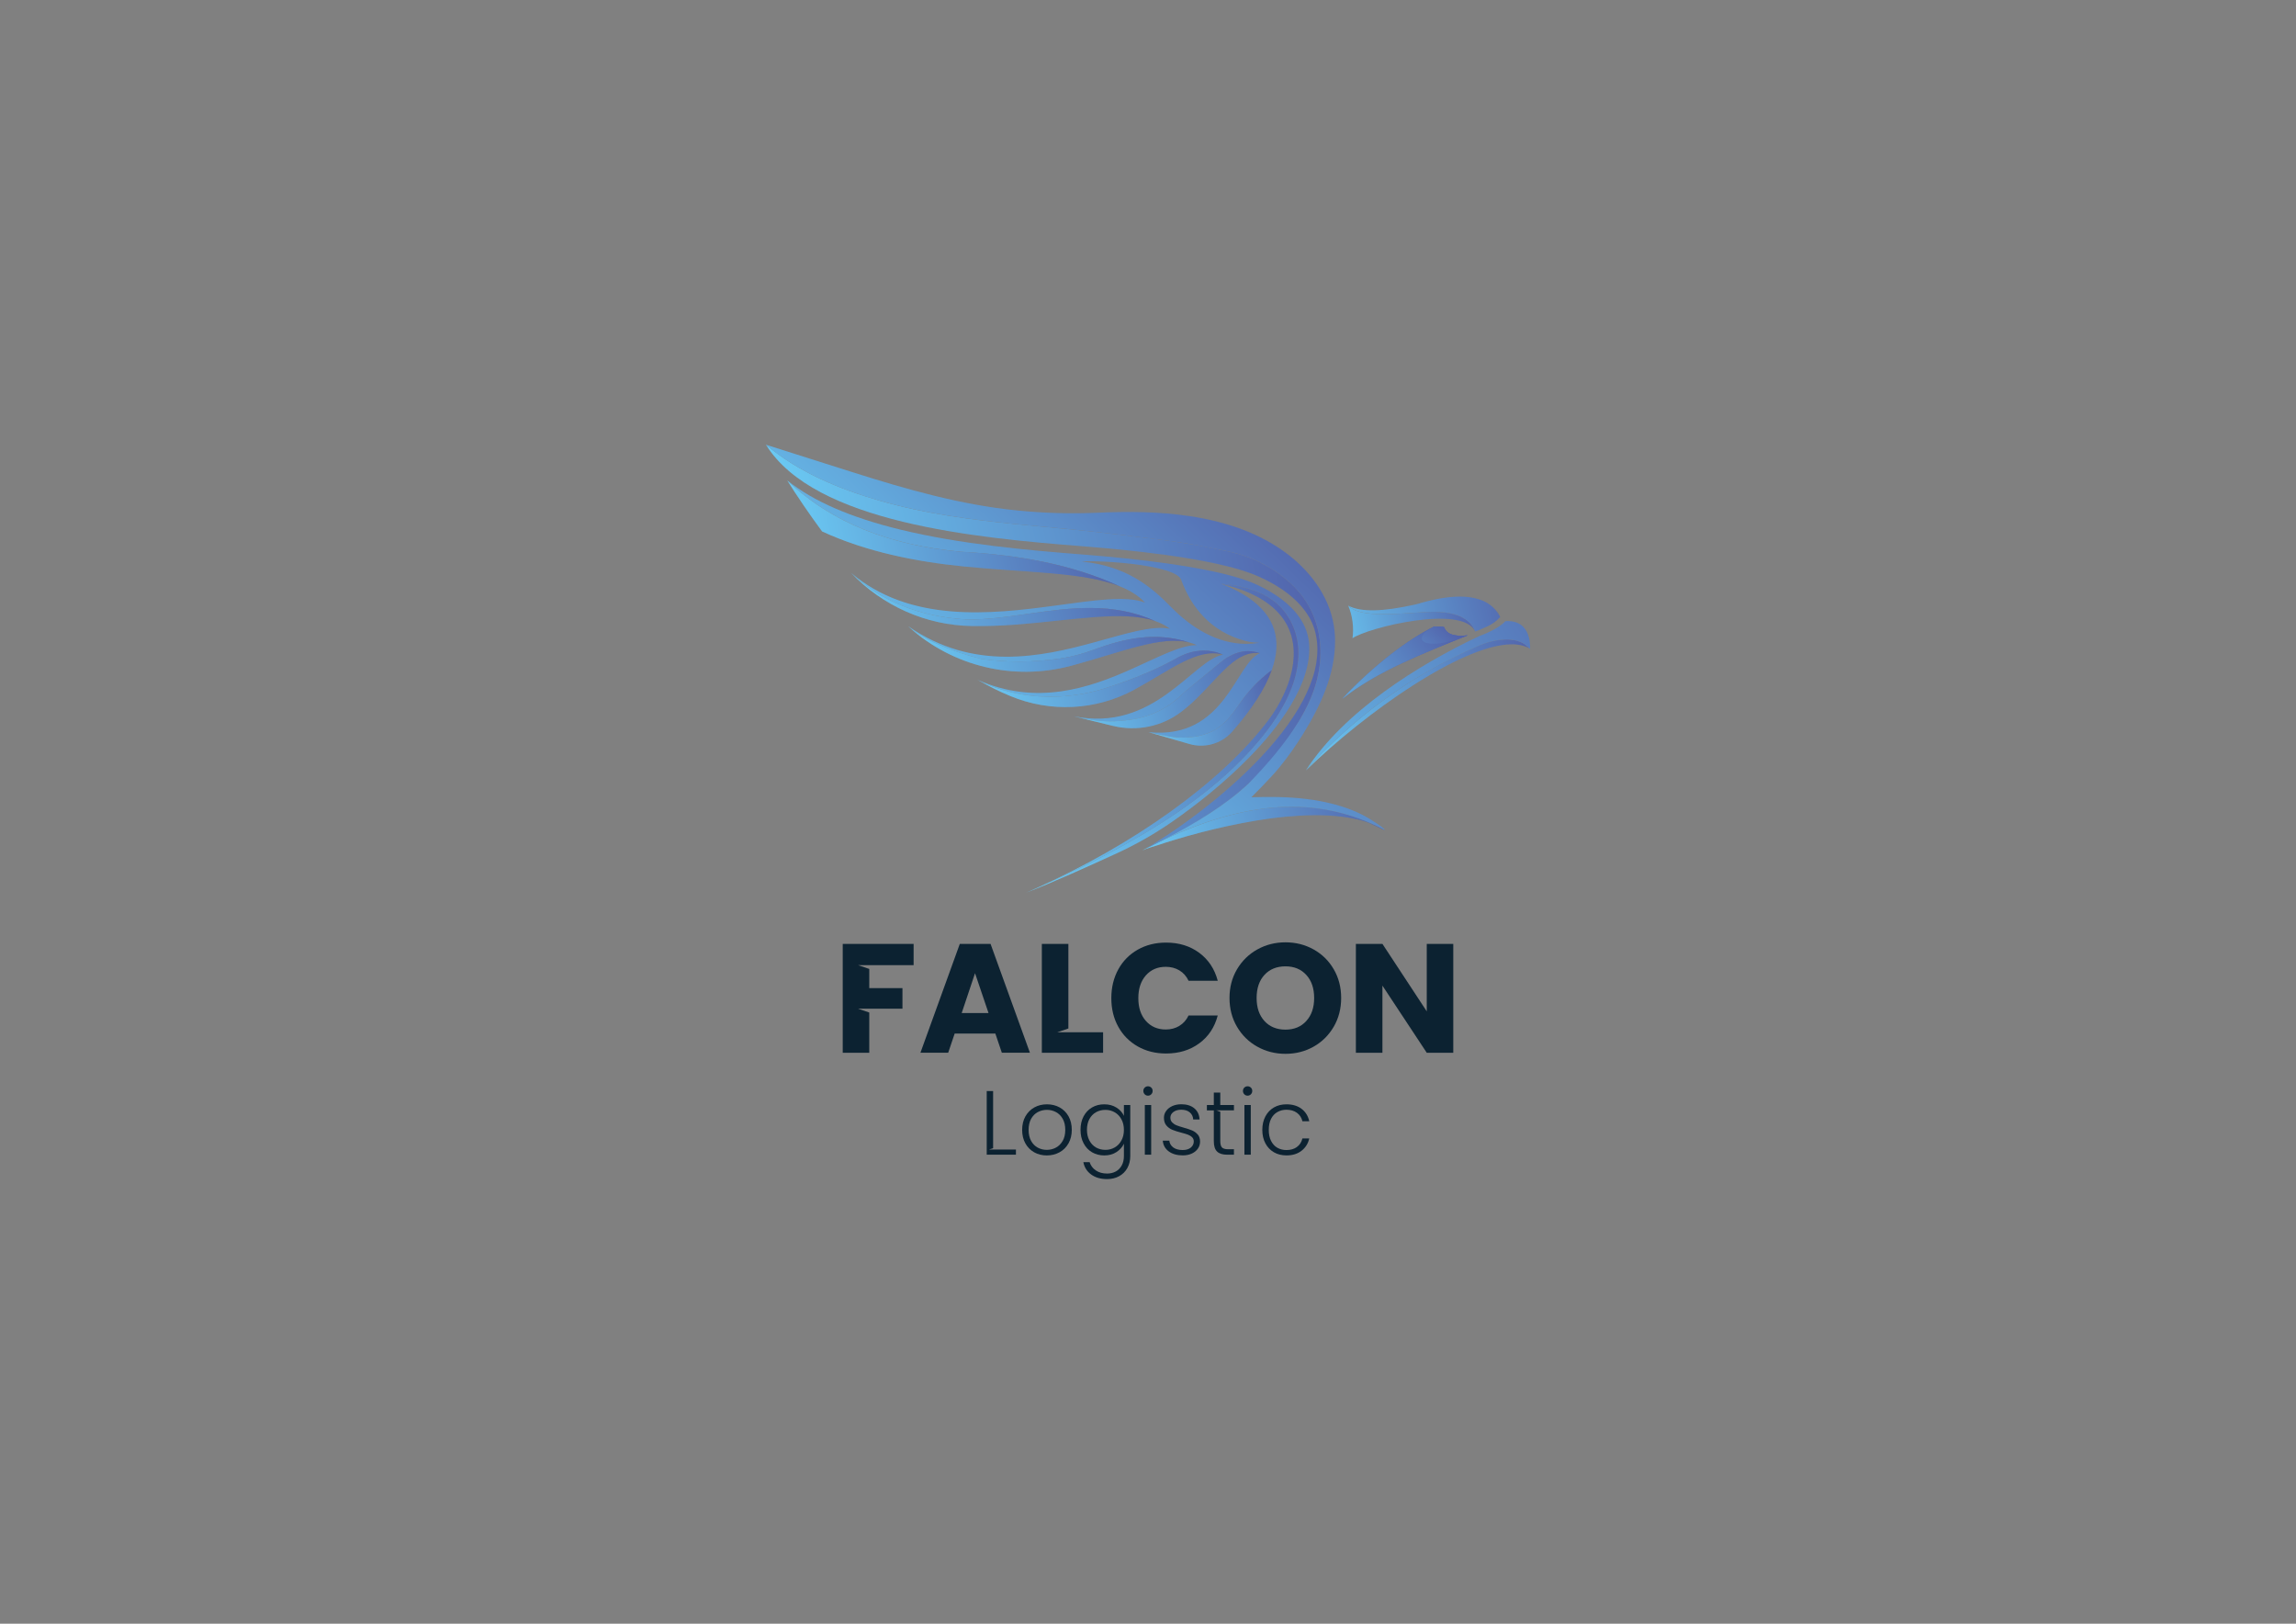 <?xml version="1.0" encoding="UTF-8"?>
<svg xmlns="http://www.w3.org/2000/svg" xmlns:xlink="http://www.w3.org/1999/xlink" viewBox="0 0 841.89 595.28">
  <rect x="0" y="0" width="841.89" height="595.28" fill="#808080" stroke="none"/>
  <defs>
    <style>
      .cls-1 {
        clip-path: url(#clippath-4);
      }

      .cls-1, .cls-2, .cls-3, .cls-4, .cls-5, .cls-6, .cls-7, .cls-8, .cls-9, .cls-10, .cls-11, .cls-12, .cls-13, .cls-14, .cls-15, .cls-16, .cls-17, .cls-18, .cls-19, .cls-20, .cls-21, .cls-22, .cls-23, .cls-24, .cls-25, .cls-26, .cls-27, .cls-28, .cls-29, .cls-30, .cls-31, .cls-32, .cls-33, .cls-34, .cls-35, .cls-36, .cls-37, .cls-38, .cls-39, .cls-40, .cls-41, .cls-42, .cls-43, .cls-44, .cls-45, .cls-46, .cls-47, .cls-48, .cls-49, .cls-50, .cls-51, .cls-52 {
        fill: none;
      }

      .cls-2 {
        opacity: .24;
      }

      .cls-2, .cls-50 {
        mix-blend-mode: multiply;
      }

      .cls-53 {
        fill: url(#linear-gradient-2);
      }

      .cls-3 {
        clip-path: url(#clippath-2);
      }

      .cls-4 {
        clip-path: url(#clippath-6);
      }

      .cls-54 {
        fill: url(#linear-gradient-17);
      }

      .cls-5 {
        clip-path: url(#clippath-9);
      }

      .cls-6 {
        clip-path: url(#clippath-45);
      }

      .cls-7 {
        clip-path: url(#clippath-12);
      }

      .cls-55 {
        fill: url(#linear-gradient-15);
      }

      .cls-56 {
        fill: #fff;
        fill-rule: evenodd;
      }

      .cls-8 {
        clip-path: url(#clippath-32);
      }

      .cls-9 {
        clip-path: url(#clippath-13);
      }

      .cls-57 {
        fill: url(#linear-gradient-18);
      }

      .cls-58 {
        fill: url(#linear-gradient-28);
      }

      .cls-59 {
        fill: url(#linear-gradient-14);
      }

      .cls-60 {
        fill: url(#linear-gradient-20);
      }

      .cls-61 {
        fill: url(#linear-gradient-6);
      }

      .cls-10 {
        clip-path: url(#clippath-36);
      }

      .cls-11 {
        clip-path: url(#clippath-21);
      }

      .cls-12 {
        clip-path: url(#clippath-28);
      }

      .cls-62 {
        fill: url(#linear-gradient-11);
      }

      .cls-13 {
        clip-path: url(#clippath-7);
      }

      .cls-14 {
        clip-path: url(#clippath-43);
      }

      .cls-15 {
        clip-path: url(#clippath-18);
      }

      .cls-16 {
        clip-path: url(#clippath-40);
      }

      .cls-17 {
        clip-path: url(#clippath-27);
      }

      .cls-18 {
        clip-path: url(#clippath-37);
      }

      .cls-19 {
        clip-path: url(#clippath-10);
      }

      .cls-20 {
        clip-path: url(#clippath-34);
      }

      .cls-63 {
        fill: url(#linear-gradient-10);
      }

      .cls-21 {
        clip-path: url(#clippath-35);
      }

      .cls-22 {
        clip-path: url(#clippath-22);
      }

      .cls-23 {
        clip-path: url(#clippath-5);
      }

      .cls-24 {
        clip-path: url(#clippath-24);
      }

      .cls-25 {
        clip-path: url(#clippath-26);
      }

      .cls-64 {
        fill: url(#linear-gradient-16);
      }

      .cls-26 {
        isolation: isolate;
      }

      .cls-27 {
        opacity: .3;
      }

      .cls-28 {
        clip-path: url(#clippath-31);
      }

      .cls-65 {
        fill: url(#linear-gradient-21);
      }

      .cls-29 {
        clip-path: url(#clippath-42);
      }

      .cls-30 {
        clip-path: url(#clippath-16);
      }

      .cls-66 {
        fill: url(#linear-gradient-25);
      }

      .cls-31 {
        clip-path: url(#clippath-15);
      }

      .cls-67 {
        fill: url(#linear-gradient-5);
      }

      .cls-32 {
        clip-path: url(#clippath-44);
      }

      .cls-33 {
        clip-path: url(#clippath-3);
      }

      .cls-34 {
        clip-path: url(#clippath-11);
      }

      .cls-35 {
        clip-path: url(#clippath-29);
      }

      .cls-36 {
        clip-rule: evenodd;
      }

      .cls-37 {
        clip-path: url(#clippath-33);
      }

      .cls-38 {
        clip-path: url(#clippath-19);
      }

      .cls-68 {
        fill: #0c2231;
      }

      .cls-40 {
        clip-path: url(#clippath-20);
      }

      .cls-41 {
        clip-path: url(#clippath-23);
      }

      .cls-42 {
        clip-path: url(#clippath-17);
      }

      .cls-69 {
        fill: url(#linear-gradient-7);
      }

      .cls-43 {
        clip-path: url(#clippath-38);
      }

      .cls-44 {
        clip-path: url(#clippath);
      }

      .cls-70 {
        fill: url(#linear-gradient-24);
      }

      .cls-71 {
        fill: url(#linear-gradient-9);
      }

      .cls-72 {
        fill: url(#linear-gradient-22);
      }

      .cls-73 {
        fill: url(#linear-gradient-3);
      }

      .cls-45 {
        clip-path: url(#clippath-1);
      }

      .cls-46 {
        clip-path: url(#clippath-8);
      }

      .cls-74 {
        fill: url(#linear-gradient);
      }

      .cls-47 {
        clip-path: url(#clippath-25);
      }

      .cls-48 {
        clip-path: url(#clippath-14);
      }

      .cls-75 {
        fill: url(#linear-gradient-27);
      }

      .cls-49 {
        clip-path: url(#clippath-39);
      }

      .cls-50 {
        opacity: .38;
      }

      .cls-76 {
        fill: url(#linear-gradient-23);
      }

      .cls-77 {
        fill: url(#linear-gradient-19);
      }

      .cls-78 {
        fill: url(#linear-gradient-4);
      }

      .cls-51 {
        clip-path: url(#clippath-30);
      }

      .cls-79 {
        fill: url(#linear-gradient-8);
      }

      .cls-52 {
        clip-path: url(#clippath-41);
      }

      .cls-80 {
        fill: url(#linear-gradient-12);
      }

      .cls-81 {
        fill: url(#linear-gradient-13);
      }

      .cls-82 {
        fill: url(#linear-gradient-26);
      }
    </style>
    <clipPath id="clippath">
      <path class="cls-39" d="m549.21,234.68c-2.51.37-4.93,1.13-7.25,2.15-26.29,11.57-46.58,27.25-63.13,45.61,11.37-10.98,25.48-22.29,39-30.99,4.35-2.79,8.62-5.31,12.74-7.46h0c12.11-6.33,22.71-9.46,29.06-6.85.01,0,.04.01.06.02.1.04.2.08.3.15.12.05.24.1.36.16.11.06.23.12.34.18-1.91-2.14-4.66-3.22-8.25-3.22-1.02,0-2.1.09-3.25.26"/>
    </clipPath>
    <linearGradient id="linear-gradient" x1="-314.5" y1="1271.39" x2="-313.5" y2="1271.39" gradientTransform="translate(28723.82 114459.68) scale(89.82 -89.82)" gradientUnits="userSpaceOnUse">
      <stop offset="0" stop-color="#6ac9f3"/>
      <stop offset="1" stop-color="#5264ac"/>
    </linearGradient>
    <clipPath id="clippath-1">
      <path class="cls-39" d="m525.83,229.72c-9.25,4.57-21.73,13.73-33.68,26.51,12.68-10.1,29.84-16.78,46.08-23.32-2.85.32-7.49.57-8.72-2.99-.66-.16-1.62-.25-2.54-.25-.4,0-.79.02-1.14.05"/>
    </clipPath>
    <linearGradient id="linear-gradient-2" x1="-315.33" y1="1266.39" x2="-314.33" y2="1266.39" gradientTransform="translate(51850.36 207017.42) scale(163.28 -163.28)" xlink:href="#linear-gradient"/>
    <clipPath id="clippath-2">
      <path class="cls-39" d="m525.83,229.72c-9.25,4.57-21.73,13.73-33.68,26.51,12.68-10.1,29.84-16.78,46.08-23.32-2.85.32-7.49.57-8.72-2.99-.66-.16-1.62-.25-2.54-.25-.4,0-.79.02-1.14.05"/>
    </clipPath>
    <linearGradient id="linear-gradient-3" x1="-309.47" y1="1270.24" x2="-308.47" y2="1270.24" gradientTransform="translate(20507.87 82484.69) scale(64.75 -64.75)" xlink:href="#linear-gradient"/>
    <clipPath id="clippath-3">
      <path class="cls-39" d="m549.88,225.72c-.58-1.02-1.25-1.92-2.03-2.7.73.77,1.41,1.67,2.03,2.7"/>
    </clipPath>
    <linearGradient id="linear-gradient-4" x1="-315.33" y1="1266.38" x2="-314.33" y2="1266.38" gradientTransform="translate(51847.79 206997.6) scale(163.28 -163.28)" xlink:href="#linear-gradient"/>
    <clipPath id="clippath-4">
      <path class="cls-39" d="m429.51,222.66c-7.56-7.78-16.55-15.16-32.92-16.8,4.7-.34,16.39.23,25.3,1.9,4.07.77,7.56,1.77,9.55,3.03.84.53,1.42,1.11,1.65,1.73,3.79,10.39,11.1,19.14,23.52,22.45,1.7.46,3.44.61,5.16.7-1.6.26-3.18.39-4.73.39-10.76,0-20.28-6.02-27.51-13.39m-77.64-20.42c20.79,1.13,40.68,4.42,58.56,12.65,1.79.7,3.42,1.49,4.91,2.41,1.7,1.03,3.2,2.22,4.47,3.6-6.95-2.67-18.93-.77-33.02,1.13-23.63,3.19-53.18,6.38-74.77-12.04l.14.14c10.68,10.15,24.69,15.94,42.36,16.99,7.34.08,14.88-1.01,22.55-2.11,15.22-2.18,30.94-4.36,46.6,2.72,1.98.68,3.77,1.6,5.35,2.78-6.6-1.33-16.28,1.82-27.8,4.97-19.55,5.35-44.37,10.69-68.22-5.9.25.21.63.53,1.1.92,1.92,1.55,5.44,4.07,13.17,7.1,3.17,1.24,7.37,2.7,12.49,3.96,9.21,1.37,18.81,1.28,28.75-.1,4.25-.59,8.4-1.73,12.41-3.22,11.26-4.18,22.68-6.81,35.44-2.62.86.22,1.68.53,2.47.89-5.91-.05-14.05,4.36-23.93,8.77-15.28,6.82-34.71,13.64-56.49,3.94,3.76,1.99,7.87,3.48,12.28,4.55,11.79,2.83,24.15,1.99,35.66-1.8,9.57-3.14,18.06-6.68,25.14-10.69,3.51-1.99,7.51-3.06,11.53-2.67,1.88.18,3.68.64,5.39,1.41-11.09,1.96-25.13,28.72-54.88,22.52,6.19,1.59,11.99,2.27,17.26,1.73,9.16-.6,16.31-3.79,21.86-9,.74-.7,1.49-1.39,2.27-2.05l12.45-10.26c.94-.77,1.93-1.52,2.99-2.13,3.73-2.13,7.56-2.81,11.57-1.33-8.85,3.45-12.64,31.85-40.81,28.9,0,0,0,.01,0,.01,0,0,0,0,.01,0,0,0,0,0,.01,0,2.7.64,5.33,1.21,7.8,1.61,4.6.73,9.45.49,13.83-1.17,5.24-1.99,8.44-5.96,11.45-10.45,3.28-4.88,7.38-9.19,12.08-12.71,3.95-11.12,1.11-19.91-8.35-26.44-.06-.04-.13-.09-.19-.13-.23-.16-.46-.31-.7-.47-.05-.03-.11-.07-.18-.11l-.62-.4c-.27-.16-.56-.32-.83-.49-.29-.17-.57-.32-.86-.49-.29-.16-.59-.32-.88-.48-.26-.14-.51-.26-.78-.39-.74-.38-1.51-.74-2.3-1.1-.25-.1-.49-.21-.74-.32-.67-.29-1.37-.57-2.08-.85,6.41.56,13.05,2.06,18.44,5.74,5.91,4.06,9.31,10.9,9.75,17.99.97,15.4-10.66,30.5-20.92,40.89-14.14,14.3-31.66,25.27-49.35,34.63-3.16,1.67-6.36,3.29-9.59,4.87-1.07.52-2.15,1.05-3.22,1.56-1.28.61-2.56,1.21-3.84,1.81-.81.37-1.61.75-2.42,1.11-2.26,1.04-4.52,2.05-6.8,3.05-1.18.53-2.36,1.05-3.56,1.56,8.84-3.3,24.12-10.22,33.35-14.47,7.02-3.24,13.74-7.07,20.09-11.46,9.09-6.3,19.4-14.51,28.38-23.69,10.53-10.76,22.88-26.69,21.91-41.4-.29-4.56-2.2-8.39-4.83-11.57-4.32-5.22-10.61-8.66-15.02-10.6-8.58-3.8-25.02-7.02-47.97-9.39-4.74-.49-9.75-.94-15.03-1.36-20.96-1.63-45.12-3.82-66.89-9.1-18.34-4.46-32.11-10.42-41.61-18.08,16.22,15.59,37.69,23.73,63.21,26.1"/>
    </clipPath>
    <linearGradient id="linear-gradient-5" x1="-315.33" y1="1266.23" x2="-314.33" y2="1266.23" gradientTransform="translate(51816.98 206999.43) scale(163.28 -163.28)" xlink:href="#linear-gradient"/>
    <clipPath id="clippath-5">
      <path class="cls-39" d="m465.29,221.53c15.86,12.03,7.79,31.88-.11,42.38-17.36,23.07-50.04,46.02-85.33,61.78,8.77-3.84,17.42-7.93,25.88-12.39,17.69-9.35,35.21-20.33,49.35-34.63,10.26-10.39,21.89-25.49,20.92-40.89-.44-7.08-3.84-13.92-9.76-17.99-5.38-3.69-12.03-5.18-18.44-5.74,7.71,1.77,13.4,4.36,17.49,7.48"/>
    </clipPath>
    <linearGradient id="linear-gradient-6" x1="-315.58" y1="1270.01" x2="-314.58" y2="1270.01" gradientTransform="translate(36257.29 144700.85) scale(113.72 -113.72)" xlink:href="#linear-gradient"/>
    <clipPath id="clippath-6">
      <path class="cls-39" d="m454.22,258.41c-3.01,4.49-6.21,8.46-11.45,10.45-4.38,1.65-9.23,1.9-13.83,1.17-2.47-.4-5.1-.97-7.8-1.61.5.16,8.43,2.45,15.03,4.35,5.54,1.59,11.51-.05,15.42-4.28,0-.02.02-.04.03-.04,7.42-8.45,12.3-16.02,14.68-22.75-4.7,3.52-8.8,7.83-12.08,12.71"/>
    </clipPath>
    <linearGradient id="linear-gradient-7" x1="-310.24" y1="1276.81" x2="-309.24" y2="1276.81" gradientTransform="translate(15652.02 62949.71) scale(49.1 -49.1)" xlink:href="#linear-gradient"/>
    <clipPath id="clippath-7">
      <path class="cls-39" d="m450.38,240.83c-1.07.61-2.05,1.35-2.99,2.13l-12.45,10.26c-.79.65-1.53,1.35-2.27,2.05-5.55,5.21-12.7,8.4-21.86,9-5.27.53-11.07-.15-17.26-1.74,4.33,1.11,9.1,2.27,14.52,3.59.05.01.09.02.14.03,8.6,2.07,17.74.25,24.8-5.09,2.04-1.55,3.93-3.2,5.69-4.92,8.74-8.52,14.75-17.86,23.25-16.64-1.46-.54-2.9-.79-4.31-.79-2.47,0-4.88.77-7.25,2.12"/>
    </clipPath>
    <linearGradient id="linear-gradient-8" x1="-313.21" y1="1273.05" x2="-312.21" y2="1273.05" gradientTransform="translate(22886.78 91682.77) scale(71.82 -71.82)" xlink:href="#linear-gradient"/>
    <clipPath id="clippath-8">
      <path class="cls-39" d="m431.51,241.27c-7.08,4.01-15.57,7.54-25.14,10.69-11.51,3.8-23.87,4.63-35.66,1.8-4.42-1.06-8.52-2.56-12.28-4.54.83.47,5.54,3.07,8.51,4.43,1.18.54,2.35,1.05,3.53,1.53,14.68,6.11,31.39,5.3,45.37-2.28.08-.04.15-.09.23-.13,13-7.06,23.13-15.41,32.36-12.77-1.71-.77-3.51-1.23-5.39-1.41-.55-.05-1.1-.08-1.65-.08-3.45,0-6.85,1.03-9.88,2.75"/>
    </clipPath>
    <linearGradient id="linear-gradient-9" x1="-314.49" y1="1271.4" x2="-313.49" y2="1271.4" gradientTransform="translate(28592.17 114384.42) scale(89.77 -89.77)" xlink:href="#linear-gradient"/>
    <clipPath id="clippath-9">
      <path class="cls-39" d="m333.44,229.97c16,14.39,38.25,19.68,59.06,14.17.24-.07.49-.12.73-.19,17.65-4.74,32.76-11.2,43.14-8.34-12.76-4.19-24.18-1.55-35.44,2.62-4.01,1.49-8.16,2.63-12.41,3.22-9.94,1.38-19.54,1.47-28.75.1-5.12-1.26-9.32-2.72-12.49-3.96-7.73-3.03-11.24-5.56-13.17-7.1-.48-.39-.85-.71-1.1-.92.14.13.27.26.43.39"/>
    </clipPath>
    <linearGradient id="linear-gradient-10" x1="-314.99" y1="1270.71" x2="-313.99" y2="1270.71" gradientTransform="translate(31644.14 126538.22) scale(99.39 -99.39)" xlink:href="#linear-gradient"/>
    <clipPath id="clippath-10">
      <path class="cls-39" d="m356.3,229.51c5.4.08,10.75-.11,15.94-.5,20.9-1.57,39.61-5.4,51.44-1.28-15.66-7.09-31.38-4.9-46.6-2.72-7.67,1.1-15.21,2.2-22.55,2.11-17.66-1.05-31.68-6.84-42.36-16.99,11.56,12.05,27.43,19.12,44.13,19.38"/>
    </clipPath>
    <linearGradient id="linear-gradient-11" x1="-315.23" y1="1270.47" x2="-314.23" y2="1270.47" gradientTransform="translate(33331.73 133285.17) scale(104.74 -104.74)" xlink:href="#linear-gradient"/>
    <clipPath id="clippath-11">
      <path class="cls-39" d="m427.14,307.67c-.26.12-.53.25-.81.38-.06.03-.13.06-.18.09-2.09,1.07-4.21,2.12-6.38,3.15,0,.01-.02.02-.03.02-.29.16-.57.33-.85.49,1.66-.84,3.66-1.29,5.43-1.88,1.95-.65,3.91-1.28,5.88-1.87,6.6-2.02,13.29-3.77,20.03-5.22,6.97-1.49,14.04-2.75,21.13-3.4,7-.65,14.12-.89,21.11.04,3.31.44,6.66,1.05,9.75,2.32.38.15,5.38,2.68,5.51,2.46-11.08-5.79-22.36-8.46-34.04-8.46-14.76,0-30.15,4.27-46.55,11.89"/>
    </clipPath>
    <linearGradient id="linear-gradient-12" x1="-314.41" y1="1271.53" x2="-313.41" y2="1271.53" gradientTransform="translate(28171.75 112545.53) scale(88.27 -88.27)" xlink:href="#linear-gradient"/>
    <clipPath id="clippath-12">
      <path class="cls-39" d="m551.99,227.71c-1.68,2.05-6.68,4.5-9.52,5.45-22.39,10.55-49.62,27.58-63.64,49.29,16.55-18.36,36.84-34.04,63.13-45.61,2.32-1.02,4.74-1.78,7.25-2.15,5.22-.78,9.05.21,11.5,2.96.11.06.24.14.35.21.08-3.82-.97-7.23-3.62-8.96-1.18-.77-2.67-1.21-4.52-1.21-.3,0-.61.01-.93.04"/>
    </clipPath>
    <linearGradient id="linear-gradient-13" x1="-315.79" y1="1267.36" x2="-314.79" y2="1267.36" gradientTransform="translate(52001.29 207188.45) scale(163.28 -163.28)" xlink:href="#linear-gradient"/>
    <clipPath id="clippath-13">
      <path class="cls-39" d="m525.83,229.72c-9.25,4.57-3.84,9.73,12.39,3.19-2.85.32-7.49.57-8.72-2.99-.66-.16-1.62-.25-2.54-.25-.4,0-.79.02-1.14.05"/>
    </clipPath>
    <linearGradient id="linear-gradient-14" x1="-303.41" y1="1270.41" x2="-302.41" y2="1270.41" gradientTransform="translate(13643.04 55308.24) scale(43.35 -43.35)" xlink:href="#linear-gradient"/>
    <clipPath id="clippath-14">
      <path class="cls-39" d="m495.92,234c5.58-3.92,40.57-12.5,44.98-2.48-2.21-5.91-9.29-7.88-19.87-7.03-11.49.81-22.94,1.66-26.67-2.46,1.59,3.71,2.11,8.21,1.57,11.97"/>
    </clipPath>
    <linearGradient id="linear-gradient-15" x1="-310.85" y1="1275.58" x2="-309.85" y2="1275.58" gradientTransform="translate(17178.9 68728.98) scale(53.7 -53.7)" xlink:href="#linear-gradient"/>
    <clipPath id="clippath-15">
      <path class="cls-39" d="m519.55,221.47l-1.21.28c-10.86,2.4-19.25,2.82-23.99.28,3.73,4.12,15.18,3.28,26.67,2.46,10.58-.85,17.66,1.11,19.87,7.03,1-.31,1.76-.59,4.82-2.03,1.41-.66,3.14-1.83,4.38-3.34-.08-.14-.15-.28-.24-.42-.61-1.03-1.29-1.93-2.03-2.7-.24-.26-.5-.5-.77-.73-.12-.09-.21-.19-.32-.27-.2-.16-.39-.31-.6-.44-.18-.14-.39-.28-.59-.4-.2-.13-.42-.26-.63-.37-.17-.1-.34-.19-.52-.28-.04-.01-.06-.03-.1-.04-.08-.04-.17-.08-.25-.12-.06-.03-.12-.06-.18-.08-.19-.1-.41-.18-.61-.26-.2-.08-.4-.15-.61-.21-.2-.07-.41-.14-.62-.2-2-.62-4.25-.91-6.73-.91-4.56,0-9.88.99-15.78,2.77"/>
    </clipPath>
    <linearGradient id="linear-gradient-16" x1="-313.69" y1="1272.35" x2="-312.69" y2="1272.35" gradientTransform="translate(24988.55 99636.94) scale(78.13 -78.13)" xlink:href="#linear-gradient"/>
    <clipPath id="clippath-16">
      <path class="cls-39" d="m549.88,225.72c-.58-1.02-1.25-1.92-2.03-2.7.73.77,1.41,1.67,2.03,2.7"/>
    </clipPath>
    <linearGradient id="linear-gradient-17" x1="-315.33" y1="1266.38" x2="-314.33" y2="1266.38" gradientTransform="translate(51847.79 206997.6) scale(163.28 -163.28)" xlink:href="#linear-gradient"/>
    <clipPath id="clippath-17">
      <path class="cls-39" d="m397.4,200.3c.44.04.9.07,1.36.11,1.06.09,2.18.18,3.35.29l2.7.23c17.5,1.57,43.74,4.67,56.59,10.38,7.7,3.39,14.71,8.31,18.58,14.87,3.48,5.91,3.73,12.98,2.14,19.52-.92,3.77-2.43,7.36-4.2,10.8-2.22,4.27-4.92,8.28-7.85,12.08-3.15,4.07-6.59,7.91-10.21,11.58-3.68,3.74-7.55,7.29-11.55,10.7-3.85,3.28-7.83,6.41-11.9,9.41-3.67,2.7-7.42,5.29-11.26,7.74-1.76,1.11-3.52,2.32-5.37,3.27,2.17-1.04,4.29-2.08,6.38-3.15.06-.02.13-.05.18-.08.27-.13.54-.25.8-.38,7.16-3.41,14.47-8.2,14.47-8.2,4.82-3.08,10.21-6.6,16.23-12.21.02,0,13.86-12.49,21.73-28.92,2.86-5.97,4.6-12.45,4.63-19.08.03-6.22-1.5-12.45-4.73-17.83-.93-1.55-2.25-3.47-4.08-5.47.03-.01-2.83-3.13-6.96-5.98-.8-.55-1.63-1.1-1.63-1.1-.53-.33-1.37-.87-2.42-1.45-1.89-1.07-3.47-1.79-4.11-2.09-2.92-1.3-5.3-2.02-6.33-2.31-1.22-.34-2.34-.61-2.73-.7-1.31-.3-2.29-.48-2.69-.55-4.61-.86-6.4-1.35-11.49-2.22-2.25-.38-3.92-.64-5.36-.85-4.12-.62-5.7-.77-14.86-1.91-4.42-.54-4.81-.61-7.3-.9-1.65-.2-4.39-.52-8.04-.92-4.72-.51-8.36-.86-17.15-1.7-5.02-.48-7.53-.69-11.56-1.1-16.78-1.67-33.53-3.84-49.8-8.51-15.03-4.31-30.06-10.47-42.12-20.66,17.7,28.71,77.19,34.23,116.56,37.29"/>
    </clipPath>
    <linearGradient id="linear-gradient-18" x1="-317.1" y1="1268.09" x2="-316.1" y2="1268.09" gradientTransform="translate(58044.6 231158.52) scale(182.1 -182.1)" xlink:href="#linear-gradient"/>
    <clipPath id="clippath-18">
      <path class="cls-39" d="m301.44,194.83c16.23,7.5,34.7,11.14,52.05,12.85,22.64,2.26,43.67,2.02,56.95,7.21-17.88-8.23-37.77-11.52-58.56-12.65-25.52-2.37-47-10.52-63.21-26.1,3.61,5.72,7.85,12.02,12.78,18.69"/>
    </clipPath>
    <linearGradient id="linear-gradient-19" x1="-315.44" y1="1270.22" x2="-314.44" y2="1270.22" gradientTransform="translate(34995.43 139929.78) scale(110.01 -110.01)" xlink:href="#linear-gradient"/>
    <clipPath id="clippath-19">
      <rect class="cls-39" width="841.89" height="595.28"/>
    </clipPath>
    <clipPath id="clippath-20">
      <rect class="cls-39" x="288.67" y="176.14" width="121.77" height="38.75"/>
    </clipPath>
    <clipPath id="clippath-21">
      <path class="cls-36" d="m410.44,214.89c-13.28-5.19-34.31-4.95-56.95-7.21-17.35-1.71-35.82-5.35-52.05-12.85-4.93-6.66-9.17-12.97-12.78-18.69,16.21,15.59,37.69,23.73,63.21,26.1,20.79,1.13,40.68,4.42,58.56,12.65"/>
    </clipPath>
    <linearGradient id="linear-gradient-20" x1="-315.44" y1="1270.22" x2="-314.44" y2="1270.22" gradientTransform="translate(34995.43 139929.78) scale(110.01 -110.01)" xlink:href="#linear-gradient"/>
    <clipPath id="clippath-22">
      <rect class="cls-39" x="312.17" y="210.13" width="111.51" height="19.4"/>
    </clipPath>
    <clipPath id="clippath-23">
      <path class="cls-36" d="m423.68,227.73c-11.83-4.12-30.54-.29-51.44,1.28-5.19.39-10.53.58-15.94.5-16.7-.26-32.57-7.33-44.13-19.38,10.68,10.15,24.7,15.94,42.36,16.99,21.93.25,45.61-10.05,69.15.61"/>
    </clipPath>
    <linearGradient id="linear-gradient-21" x1="-315.23" y1="1270.47" x2="-314.23" y2="1270.47" gradientTransform="translate(33331.74 133285.16) scale(104.74 -104.74)" xlink:href="#linear-gradient"/>
    <clipPath id="clippath-24">
      <rect class="cls-39" x="333.01" y="229.58" width="103.37" height="16.7"/>
    </clipPath>
    <clipPath id="clippath-25">
      <path class="cls-36" d="m436.37,235.62c-10.38-2.86-25.49,3.6-43.14,8.34-.24.07-.49.12-.73.19-20.81,5.5-43.06.21-59.06-14.17-.16-.14-.3-.26-.43-.39.25.21.63.53,1.1.92,1.92,1.55,5.44,4.07,13.17,7.1,3.17,1.24,7.37,2.7,12.49,3.96,9.21,1.37,18.81,1.28,28.75-.1,4.25-.59,8.4-1.73,12.41-3.22,11.25-4.18,22.68-6.81,35.44-2.62"/>
    </clipPath>
    <linearGradient id="linear-gradient-22" x1="-314.99" y1="1270.71" x2="-313.99" y2="1270.71" gradientTransform="translate(31644.14 126538.22) scale(99.39 -99.39)" xlink:href="#linear-gradient"/>
    <clipPath id="clippath-26">
      <rect class="cls-39" x="358.43" y="238.53" width="89.99" height="20.72"/>
    </clipPath>
    <clipPath id="clippath-27">
      <path class="cls-36" d="m448.43,240.01c-9.23-2.64-19.36,5.7-32.36,12.77-.08.04-.15.09-.23.13-13.98,7.58-30.69,8.39-45.37,2.28-1.17-.48-2.35-1-3.52-1.54-2.97-1.36-7.69-3.96-8.51-4.43,3.76,1.99,7.86,3.48,12.28,4.54,11.79,2.83,24.15,1.99,35.66-1.8,9.57-3.14,18.06-6.68,25.14-10.69,3.51-1.99,7.51-3.06,11.53-2.67,1.88.18,3.67.64,5.39,1.41"/>
    </clipPath>
    <linearGradient id="linear-gradient-23" x1="-314.49" y1="1271.4" x2="-313.49" y2="1271.4" gradientTransform="translate(28592.17 114384.42) scale(89.77 -89.77)" xlink:href="#linear-gradient"/>
    <clipPath id="clippath-28">
      <rect class="cls-39" x="393.54" y="238.71" width="68.4" height="28.28"/>
    </clipPath>
    <clipPath id="clippath-29">
      <path class="cls-36" d="m461.94,239.5c-8.51-1.22-14.51,8.12-23.25,16.64-1.76,1.72-3.64,3.38-5.69,4.92-7.05,5.34-16.19,7.16-24.8,5.09-.05-.01-.09-.02-.14-.03-5.42-1.31-10.19-2.48-14.52-3.59,6.19,1.59,11.99,2.27,17.26,1.73,9.16-.6,16.31-3.79,21.86-9,.74-.7,1.49-1.4,2.27-2.05l12.45-10.26c.94-.77,1.93-1.52,2.99-2.13,3.72-2.14,7.56-2.81,11.57-1.33"/>
    </clipPath>
    <linearGradient id="linear-gradient-24" x1="-313.21" y1="1273.05" x2="-312.21" y2="1273.05" gradientTransform="translate(22886.72 91682.77) scale(71.82 -71.82)" xlink:href="#linear-gradient"/>
    <clipPath id="clippath-30">
      <rect class="cls-39" x="421.14" y="245.7" width="45.16" height="27.67"/>
    </clipPath>
    <clipPath id="clippath-31">
      <path class="cls-36" d="m466.3,245.7c-2.38,6.73-7.26,14.3-14.68,22.75-.01,0-.03.02-.03.04-3.91,4.23-9.88,5.87-15.42,4.28-6.6-1.9-14.53-4.19-15.03-4.35,2.69.64,5.33,1.21,7.8,1.61,4.6.73,9.45.49,13.83-1.17,5.24-1.99,8.44-5.96,11.45-10.45,3.28-4.88,7.38-9.19,12.08-12.71"/>
    </clipPath>
    <linearGradient id="linear-gradient-25" x1="-310.24" y1="1276.81" x2="-309.24" y2="1276.81" gradientTransform="translate(15652.01 62949.71) scale(49.1 -49.1)" xlink:href="#linear-gradient"/>
    <clipPath id="clippath-32">
      <rect class="cls-39" x="379.84" y="214.05" width="96.2" height="111.64"/>
    </clipPath>
    <clipPath id="clippath-33">
      <path class="cls-36" d="m475.99,237.78c.97,15.4-10.66,30.5-20.92,40.89-14.14,14.3-31.66,25.27-49.35,34.63-8.46,4.46-17.11,8.55-25.88,12.39,35.29-15.76,67.97-38.71,85.33-61.78,7.9-10.5,15.98-30.35.11-42.38-4.09-3.11-9.78-5.71-17.49-7.48,6.41.56,13.05,2.06,18.44,5.74,5.91,4.06,9.31,10.9,9.76,17.99"/>
    </clipPath>
    <linearGradient id="linear-gradient-26" x1="-315.58" y1="1270.01" x2="-314.58" y2="1270.01" gradientTransform="translate(36257.27 144700.85) scale(113.72 -113.72)" xlink:href="#linear-gradient"/>
    <clipPath id="clippath-34">
      <rect class="cls-39" x="418.89" y="295.78" width="88.84" height="16.01"/>
    </clipPath>
    <clipPath id="clippath-35">
      <path class="cls-36" d="m507.73,304.24c-.13.21-5.13-2.32-5.51-2.46-3.09-1.27-6.44-1.88-9.75-2.32-6.99-.93-14.11-.7-21.11-.04-7.1.65-14.16,1.91-21.13,3.4-6.74,1.45-13.43,3.2-20.03,5.22-1.97.59-3.93,1.22-5.88,1.87-1.77.59-3.77,1.04-5.43,1.88.27-.16.56-.32.85-.49.01,0,.02,0,.03-.02,2.17-1.04,4.3-2.08,6.38-3.15.06-.02.13-.05.18-.09.27-.13.54-.25.8-.38,29.39-13.65,55.51-16.54,80.59-3.43"/>
    </clipPath>
    <linearGradient id="linear-gradient-27" x1="-314.41" y1="1271.56" x2="-313.41" y2="1271.56" gradientTransform="translate(28171.21 112545.48) scale(88.27 -88.27)" xlink:href="#linear-gradient"/>
    <clipPath id="clippath-36">
      <path class="cls-39" d="m322.95,183.67c16.28,4.67,33.02,6.83,49.8,8.51,3.85.38,7.71.74,11.56,1.1,10.85.99,21.69,2.12,32.5,3.52,8.23,1.07,16.63,1.9,24.75,3.64,3.98.85,8.02,1.39,11.94,2.47,6.65,1.83,12.91,5.18,18.21,9.58,7.36,6.11,11.69,14.29,12.38,23.87.73,10.24-2.63,19.63-7.95,28.24-5.11,8.28-11.56,15.7-18.32,22.66-8.24,7.72-19.17,14.49-31.51,20.79,29.71-13.98,56.09-17.04,81.4-3.8.23-.36-2.99-2.44-3.27-2.62-1.67-1.12-3.38-2.15-5.18-3.05-4.74-2.37-9.92-3.88-15.12-4.86-6.87-1.3-13.88-1.62-20.85-1.53-1.53.02-4.43.1-4.43.1,0,0,7.1-7.08,10.1-10.74,3.27-4,6.27-8.25,8.98-12.64,6.31-10.26,11.62-21.65,11.6-33.92,0-1.13-.06-2.27-.16-3.39-1.06-11.42-7.98-21.25-16.86-28.14-10.42-8.07-23.22-12.27-36.12-14.21-11.32-1.71-22.84-1.79-34.26-1.26-9.7.42-19.43.12-29.08-.84-20.8-2.04-40.84-7.81-60.7-14.11-10.52-3.34-21.03-6.68-31.55-10.01,12.06,10.19,27.09,16.35,42.12,20.66"/>
    </clipPath>
    <linearGradient id="linear-gradient-28" x1="-315.01" y1="1266.48" x2="-314.01" y2="1266.48" gradientTransform="translate(48263.13 192937.24) scale(152.16 -152.16)" xlink:href="#linear-gradient"/>
    <clipPath id="clippath-37">
      <rect class="cls-39" width="841.89" height="595.28"/>
    </clipPath>
    <clipPath id="clippath-38">
      <rect class="cls-39" x="-861.89" width="841.89" height="595.28"/>
    </clipPath>
    <clipPath id="clippath-39">
      <rect class="cls-39" x="-512.03" y="132.07" width="906.31" height="508.58"/>
    </clipPath>
    <clipPath id="clippath-40">
      <rect class="cls-39" x="-27.7" y="172.69" width="394.85" height="103.88"/>
    </clipPath>
    <clipPath id="clippath-41">
      <rect class="cls-39" x="-72.03" y="277.33" width="358.66" height="54.8"/>
    </clipPath>
    <clipPath id="clippath-42">
      <rect class="cls-39" x="-113.82" y="333.71" width="330.81" height="48.86"/>
    </clipPath>
    <clipPath id="clippath-43">
      <rect class="cls-39" x="-152.99" y="346.9" width="285.66" height="74.62"/>
    </clipPath>
    <clipPath id="clippath-44">
      <rect class="cls-39" x="-196.04" y="344.87" width="214.51" height="97.29"/>
    </clipPath>
    <clipPath id="clippath-45">
      <rect class="cls-39" x="-241.17" y="267.83" width="293.11" height="367.26"/>
    </clipPath>
  </defs>
  <g class="cls-26">
    <g id="Layer_2" data-name="Layer 2">
      <g id="Layer_1-2" data-name="Layer 1">
        <g>
          <polygon class="cls-68" points="335 346.04 309.01 346.04 309.01 385.96 318.74 385.96 318.74 371.21 314.65 369.81 330.91 369.81 330.91 362.25 318.74 362.25 318.74 355.23 314.65 353.84 335 353.84 335 346.04"/>
          <path class="cls-68" d="m363.2,346.04h-11.26l-14.44,39.91h10.18l2.38-7.04h14.91l2.38,7.04h10.3l-14.44-39.91Zm-10.57,25.36l4.89-14.61,4.95,14.61h-9.83Z"/>
          <polygon class="cls-68" points="387.66 378.45 391.75 377.06 391.75 346.04 382.02 346.04 382.02 385.96 404.48 385.96 404.48 378.45 387.66 378.45"/>
          <g>
            <path class="cls-68" d="m432.44,376.12c-1.47.87-3.12,1.31-4.98,1.31-3,0-5.42-1.05-7.28-3.13-1.86-2.08-2.78-4.88-2.78-8.36s.92-6.27,2.78-8.37c1.86-2.08,4.28-3.12,7.28-3.12,1.86,0,3.51.43,4.98,1.3,1.46.87,2.59,2.15,3.38,3.81h10.7c-1.14-4.32-3.4-7.73-6.78-10.24-3.37-2.49-7.42-3.75-12.17-3.75-3.87,0-7.33.86-10.38,2.59-3.05,1.73-5.43,4.13-7.13,7.22-1.7,3.09-2.56,6.61-2.56,10.55s.85,7.44,2.56,10.51c1.7,3.08,4.09,5.47,7.13,7.2,3.05,1.73,6.51,2.59,10.38,2.59,4.74,0,8.8-1.24,12.17-3.73,3.38-2.47,5.64-5.88,6.78-10.21h-10.7c-.79,1.67-1.92,2.94-3.38,3.81"/>
            <path class="cls-68" d="m489.06,355.36c-1.8-3.1-4.26-5.53-7.39-7.28-3.12-1.74-6.56-2.61-10.32-2.61s-7.2.87-10.32,2.61c-3.13,1.74-5.62,4.18-7.45,7.28-1.84,3.11-2.75,6.62-2.75,10.52s.91,7.42,2.75,10.55c1.84,3.12,4.32,5.56,7.45,7.3,3.12,1.74,6.57,2.62,10.32,2.62s7.19-.87,10.3-2.62c3.1-1.74,5.56-4.18,7.39-7.3,1.82-3.13,2.73-6.64,2.73-10.55s-.9-7.41-2.71-10.52m-10.06,18.94c-1.91,2.12-4.47,3.18-7.65,3.18s-5.79-1.05-7.7-3.15c-1.92-2.1-2.88-4.92-2.88-8.45s.95-6.38,2.88-8.47c1.91-2.08,4.48-3.13,7.7-3.13s5.74,1.06,7.65,3.16c1.92,2.1,2.87,4.92,2.87,8.44s-.95,6.29-2.87,8.42"/>
            <polygon class="cls-68" points="523.16 346.04 523.16 370.78 506.9 346.04 497.17 346.04 497.17 385.96 506.9 385.96 506.9 361.34 523.16 385.96 532.88 385.96 532.88 346.04 523.16 346.04"/>
            <polygon class="cls-68" points="362.67 421.43 364.15 420.93 364.15 400.01 361.81 400.01 361.81 423.33 372.52 423.33 372.52 421.43 362.67 421.43"/>
            <path class="cls-68" d="m391.82,409.27c-.79-1.41-1.88-2.5-3.27-3.27-1.39-.76-2.94-1.14-4.65-1.14s-3.26.38-4.63,1.14c-1.38.77-2.47,1.86-3.27,3.27-.8,1.42-1.2,3.07-1.2,4.96s.39,3.53,1.18,4.95c.79,1.41,1.87,2.5,3.23,3.27,1.37.76,2.91,1.15,4.62,1.15s3.26-.38,4.67-1.15c1.4-.77,2.5-1.86,3.3-3.29.8-1.43,1.2-3.07,1.2-4.93s-.39-3.54-1.18-4.96m-2.17,9.01c-.63,1.1-1.46,1.92-2.48,2.46-1.03.54-2.13.82-3.33.82s-2.31-.27-3.32-.82c-1.01-.54-1.82-1.36-2.43-2.46-.61-1.11-.92-2.45-.92-4.05s.31-2.95.92-4.06c.62-1.1,1.43-1.92,2.45-2.46,1.03-.54,2.13-.82,3.33-.82s2.32.27,3.33.82c1.03.54,1.85,1.36,2.47,2.46.63,1.11.94,2.45.94,4.06s-.32,2.94-.95,4.05"/>
            <path class="cls-68" d="m412.11,405.12v3.97c-.55-1.22-1.46-2.24-2.73-3.03-1.26-.8-2.75-1.2-4.47-1.2s-3.16.38-4.49,1.15c-1.32.77-2.35,1.86-3.1,3.27-.75,1.42-1.12,3.05-1.12,4.92s.37,3.52,1.12,4.93c.74,1.43,1.78,2.53,3.1,3.31,1.33.77,2.82,1.16,4.49,1.16s3.2-.4,4.45-1.22c1.25-.81,2.17-1.83,2.75-3.08v4.5c0,1.33-.26,2.49-.8,3.47-.54.98-1.27,1.72-2.2,2.22-.94.5-1.99.75-3.17.75-1.63,0-3-.38-4.12-1.14-1.12-.75-1.88-1.77-2.28-3.03h-2.3c.37,1.91,1.34,3.42,2.88,4.53,1.54,1.12,3.49,1.67,5.82,1.67,1.64,0,3.11-.35,4.4-1.05,1.28-.7,2.29-1.69,3.02-2.98.72-1.29,1.08-2.77,1.08-4.44v-18.68h-2.33Zm-.9,12.97c-.6,1.12-1.42,1.97-2.45,2.57-1.04.6-2.17.9-3.42.9s-2.45-.29-3.47-.88c-1.03-.59-1.83-1.44-2.42-2.57-.59-1.12-.89-2.43-.89-3.91s.3-2.82.89-3.92c.59-1.1,1.39-1.93,2.42-2.52,1.02-.57,2.18-.86,3.47-.86s2.38.3,3.42.9c1.04.6,1.85,1.45,2.45,2.57.6,1.11.9,2.4.9,3.87s-.3,2.75-.9,3.86"/>
            <path class="cls-68" d="m419.78,423.33h2.33v-18.21h-2.33v18.21Zm2.36-24.6c-.33-.32-.73-.48-1.2-.48s-.86.16-1.2.48c-.34.33-.5.73-.5,1.22s.16.9.5,1.24.74.5,1.2.5.87-.16,1.2-.5c.34-.34.5-.74.5-1.24s-.16-.89-.5-1.22"/>
            <path class="cls-68" d="m439.16,415.92c-.55-.64-1.23-1.13-2.01-1.47-.77-.33-1.82-.67-3.13-1.04-1.09-.31-1.95-.59-2.6-.85-.64-.25-1.18-.62-1.62-1.07-.44-.46-.65-1.04-.65-1.74,0-.83.37-1.52,1.1-2.07.73-.55,1.69-.84,2.87-.84,1.33,0,2.39.33,3.15.98.77.66,1.19,1.52,1.25,2.59h2.33c-.09-1.74-.73-3.1-1.93-4.09-1.2-.99-2.78-1.48-4.73-1.48-1.25,0-2.36.22-3.34.66-.97.45-1.73,1.04-2.26,1.81-.54.75-.8,1.57-.8,2.46,0,1.18.29,2.12.88,2.82.59.71,1.31,1.24,2.15,1.59.84.35,1.94.71,3.3,1.06,1.04.27,1.87.52,2.49.75.61.24,1.12.55,1.52.95.4.4.6.91.6,1.54,0,.88-.36,1.63-1.08,2.24-.73.6-1.73.9-2.99.9-1.44,0-2.6-.32-3.45-.95-.85-.63-1.34-1.46-1.45-2.49h-2.4c.15,1.67.89,2.99,2.22,3.96,1.33.96,3.03,1.44,5.12,1.44,1.24,0,2.34-.22,3.3-.66.95-.44,1.7-1.05,2.24-1.82.54-.77.8-1.64.8-2.62-.02-1.07-.31-1.93-.86-2.57"/>
            <path class="cls-68" d="m452.46,407.09v-1.97h-5.01v-4.57h-2.37v4.57h-2.54v1.97h2.54v11.31c0,1.75.4,3.02,1.21,3.78.8.77,2.02,1.15,3.66,1.15h2.51v-2h-2.14c-1.07,0-1.82-.22-2.23-.64s-.64-1.19-.64-2.3v-10.81l-1.47-.5h6.48Z"/>
            <path class="cls-68" d="m456.3,423.33h2.33v-18.21h-2.33v18.21Zm2.37-24.6c-.34-.32-.74-.48-1.21-.48s-.86.16-1.2.48c-.33.33-.5.73-.5,1.22s.17.9.5,1.24c.34.34.74.5,1.2.5s.87-.16,1.21-.5c.33-.34.5-.74.5-1.24s-.17-.89-.5-1.22"/>
            <path class="cls-68" d="m475.55,420.51c-1.03.75-2.32,1.12-3.85,1.12-1.22,0-2.32-.28-3.3-.83-.98-.55-1.75-1.39-2.32-2.51-.57-1.11-.85-2.46-.85-4.06s.28-2.95.85-4.06c.56-1.1,1.33-1.93,2.32-2.48.98-.55,2.08-.84,3.3-.84,1.54,0,2.83.37,3.85,1.12,1.03.74,1.71,1.77,2.02,3.09h2.51c-.43-1.92-1.36-3.43-2.82-4.54-1.46-1.11-3.31-1.66-5.56-1.66-1.71,0-3.23.38-4.57,1.14-1.33.77-2.38,1.86-3.13,3.27-.75,1.42-1.14,3.07-1.14,4.96s.38,3.53,1.14,4.95c.75,1.41,1.8,2.5,3.13,3.27,1.33.76,2.86,1.14,4.57,1.14,2.23,0,4.07-.56,5.54-1.7,1.46-1.14,2.41-2.63,2.83-4.51h-2.51c-.31,1.34-.98,2.38-2.02,3.12"/>
            <rect class="cls-39" width="841.89" height="595.28"/>
          </g>
          <g class="cls-44">
            <rect class="cls-74" x="474.5" y="225.87" width="90.54" height="65.13" transform="translate(-44.66 122.92) rotate(-12.94)"/>
          </g>
          <g class="cls-45">
            <rect class="cls-53" x="489.61" y="217.16" width="51.14" height="51.58" transform="translate(-17.81 443.82) rotate(-45.9)"/>
          </g>
          <g class="cls-3">
            <rect class="cls-73" x="488.79" y="218.49" width="52.8" height="48.92" transform="translate(-42.62 358.25) rotate(-36.93)"/>
          </g>
          <g class="cls-33">
            <rect class="cls-78" x="547.19" y="222.71" width="3.35" height="3.33" transform="translate(5.76 462.36) rotate(-45.9)"/>
          </g>
          <g class="cls-1">
            <rect class="cls-67" x="263.64" y="130.06" width="242.35" height="243.27" transform="translate(-63.74 352.87) rotate(-45.9)"/>
          </g>
          <g class="cls-23">
            <rect class="cls-61" x="368.63" y="204.13" width="123.73" height="131.49" transform="translate(-49.49 103.23) rotate(-12.94)"/>
          </g>
          <g class="cls-4">
            <rect class="cls-69" x="418.51" y="241.01" width="50.43" height="38.04" transform="translate(-46.95 105.94) rotate(-12.94)"/>
          </g>
          <g class="cls-13">
            <rect class="cls-79" x="391.06" y="231" width="73.36" height="44.49" transform="translate(-45.84 102.19) rotate(-12.94)"/>
          </g>
          <g class="cls-46">
            <rect class="cls-71" x="356.9" y="227.6" width="93.07" height="43.47" transform="translate(-45.58 96.65) rotate(-12.94)"/>
          </g>
          <g class="cls-5">
            <rect class="cls-63" x="332.07" y="218.26" width="105.24" height="42.7" transform="translate(-43.88 92.2) rotate(-12.94)"/>
          </g>
          <g class="cls-19">
            <rect class="cls-62" x="311.41" y="197.89" width="113.03" height="43.93" transform="translate(-39.88 87.95) rotate(-12.94)"/>
          </g>
          <g class="cls-34">
            <rect class="cls-80" x="418.22" y="286.04" width="90.17" height="35.49" transform="translate(-56.25 111.43) rotate(-12.94)"/>
          </g>
          <g class="cls-7">
            <rect class="cls-81" x="470.57" y="209.98" width="98.82" height="90.16" transform="translate(-56 315.69) rotate(-32.14)"/>
          </g>
          <g class="cls-9">
            <rect class="cls-59" x="516.36" y="223.38" width="22.09" height="22.35" transform="translate(-8.07 450.05) rotate(-45.9)"/>
          </g>
          <g class="cls-48">
            <rect class="cls-55" x="493.53" y="216.06" width="48.19" height="23.38" transform="translate(-39.69 131.83) rotate(-13.98)"/>
          </g>
          <g class="cls-31">
            <rect class="cls-64" x="493.63" y="212.49" width="57.21" height="25.24" transform="translate(-37.66 125.5) rotate(-13.23)"/>
          </g>
          <g class="cls-30">
            <rect class="cls-54" x="547.19" y="222.71" width="3.35" height="3.33" transform="translate(5.76 462.36) rotate(-45.9)"/>
          </g>
          <g class="cls-42">
            <rect class="cls-57" x="266.82" y="142.12" width="231.43" height="190.05" transform="translate(-43.38 91.66) rotate(-12.94)"/>
          </g>
          <g class="cls-15">
            <rect class="cls-77" x="285.87" y="163" width="127.36" height="65.03" transform="translate(-34.9 83.22) rotate(-12.94)"/>
          </g>
          <g class="cls-38">
            <g class="cls-2">
              <g class="cls-40">
                <g class="cls-11">
                  <rect class="cls-60" x="285.87" y="163" width="127.36" height="65.03" transform="translate(-34.9 83.22) rotate(-12.94)"/>
                </g>
              </g>
            </g>
            <g class="cls-2">
              <g class="cls-22">
                <g class="cls-41">
                  <rect class="cls-65" x="311.41" y="197.89" width="113.03" height="43.93" transform="translate(-39.88 87.95) rotate(-12.94)"/>
                </g>
              </g>
            </g>
            <g class="cls-50">
              <g class="cls-24">
                <g class="cls-47">
                  <rect class="cls-72" x="332.07" y="218.26" width="105.24" height="42.7" transform="translate(-43.88 92.2) rotate(-12.94)"/>
                </g>
              </g>
            </g>
            <g class="cls-2">
              <g class="cls-25">
                <g class="cls-17">
                  <rect class="cls-76" x="356.9" y="227.6" width="93.07" height="43.47" transform="translate(-45.58 96.65) rotate(-12.94)"/>
                </g>
              </g>
            </g>
            <g class="cls-2">
              <g class="cls-12">
                <g class="cls-35">
                  <rect class="cls-70" x="391.03" y="230.75" width="73.42" height="44.75" transform="translate(-45.81 102.19) rotate(-12.94)"/>
                </g>
              </g>
            </g>
            <g class="cls-2">
              <g class="cls-51">
                <g class="cls-28">
                  <rect class="cls-66" x="418.51" y="241.01" width="50.43" height="38.04" transform="translate(-46.95 105.94) rotate(-12.94)"/>
                </g>
              </g>
            </g>
            <g class="cls-2">
              <g class="cls-8">
                <g class="cls-37">
                  <rect class="cls-82" x="368.63" y="204.13" width="123.73" height="131.49" transform="translate(-49.49 103.23) rotate(-12.94)"/>
                </g>
              </g>
            </g>
            <g class="cls-2">
              <g class="cls-20">
                <g class="cls-21">
                  <rect class="cls-75" x="417.7" y="281.45" width="91.21" height="40.02" transform="translate(-55.73 111.38) rotate(-12.94)"/>
                </g>
              </g>
            </g>
          </g>
          <g class="cls-10">
            <rect class="cls-58" x="263.28" y="103.52" width="262.21" height="264.03" transform="translate(-49.22 354.83) rotate(-45.9)"/>
          </g>
          <g class="cls-18">
            <g class="cls-43">
              <g class="cls-27">
                <g class="cls-49">
                  <path class="cls-56" d="m-235.86,297.25c14.63-15.97,35.27-25.91,49.63-31.37,28.01-10.74,80.98-18.33,154.6-22.17,15.2-.8,31.28-1.42,48.19-1.91,67.13-1.79,144.61-4.86,214.9-18.18,59.24-11.27,104.13-28.04,135.69-50.93-54.27,47.1-124.11,69.6-205.94,73.03-66.51.23-130.53,7.5-188.91,30.84-5.81,1.94-11.15,4.21-16.05,6.89-5.59,3.01-10.57,6.57-14.85,10.75,60.55-19.81,230.97,70.89,345.7-17.31l-.47.42c-35.71,30.65-81.38,46.86-137.91,47.34-70.02-2.75-143.9-39.46-220.75-9.28-6.44,1.86-12.31,4.48-17.52,8.01,57.36-8.57,181.32,90.56,306.54,12.61-.84.63-2.09,1.6-3.67,2.75-6.39,4.62-18.02,12.11-43.18,20.53-10.31,3.44-23.97,7.43-40.5,10.6-29.6,2.87-60.23,1.04-91.73-4.98-13.47-2.57-26.52-6.87-39.08-12.28-35.24-15.15-71.27-25.42-112.66-14.13-2.77.57-5.45,1.41-8.04,2.45,48.08,2.03,137.57,98.75,254.53,53.6-12.31,5.73-25.66,9.84-39.92,12.51-38.08,7.12-77.37,2.43-113.5-11.54-30.02-11.59-56.54-24.23-78.47-38.18-10.88-6.92-23.47-10.98-36.35-10.39-6.03.27-11.83,1.45-17.42,3.62,35.07,8.04,75.54,95.72,171.46,80.77-20.02,4.06-38.64,5.29-55.35,2.73-29.14-3.4-51.43-14.74-68.28-32.26-2.26-2.35-4.51-4.69-6.92-6.91l-38.06-34.75c-2.87-2.63-5.91-5.16-9.21-7.28-11.54-7.42-23.66-10.2-36.68-6.13,27.68,12.45,35.16,103.68,125.54,98.85,0,0-.01.03.02.04-.03,0-.04.02-.07.01-8.7,1.6-17.21,2.98-25.15,3.86-14.79,1.58-30.22.02-43.94-5.96-16.4-7.2-25.96-20.39-34.84-35.19-9.66-16.11-22.07-30.52-36.48-42.52-10.8-36.13-.32-63.72,30.94-83,.21-.11.42-.26.63-.38.76-.48,1.52-.93,2.31-1.4.17-.09.37-.21.58-.32l2.03-1.16c.9-.48,1.83-.94,2.74-1.42.94-.5,1.87-.93,2.81-1.43.96-.46,1.93-.92,2.9-1.37.84-.39,1.67-.74,2.55-1.12,2.43-1.08,4.95-2.11,7.53-3.12.81-.29,1.6-.59,2.42-.92,2.18-.81,4.45-1.59,6.76-2.36-20.54.75-41.98,4.44-59.76,15.33-19.52,12-31.48,33.28-34.05,55.81-5.59,48.99,29.06,99.06,60.11,133.87,42.78,47.93,96.91,85.78,151.84,118.5,9.82,5.85,19.77,11.53,29.81,17.1,3.34,1.85,6.67,3.71,10.03,5.49,3.99,2.14,7.97,4.28,11.97,6.39,2.52,1.31,5.03,2.65,7.54,3.95,7.03,3.67,14.09,7.27,21.19,10.82,3.68,1.88,7.37,3.73,11.09,5.55-27.65-11.96-75.29-36.52-104.05-51.57-21.88-11.47-42.7-24.79-62.24-39.84-27.98-21.59-59.54-49.45-86.7-80.2-31.85-36.05-68.68-88.87-63.19-135.65,1.68-14.49,8.37-26.41,17.29-36.13m57.62,35.88c-5.49,1.19-11.08,1.38-16.58,1.39,40.18,8.76,77.24-10.69,105-36.25,25.39-23.6,55.26-45.68,107.79-48.27-14.93-1.84-52.32-1.94-81.03,1.95-13.11,1.81-24.4,4.42-30.95,8.13-2.77,1.55-4.69,3.3-5.53,5.25-13.79,32.53-38.51,59.27-78.7,67.81"/>
                  <path class="cls-56" d="m-240.57,338.97c-5.59,48.99,29.06,99.06,60.11,133.88,42.78,47.93,96.91,85.78,151.84,118.5,26.26,15.61,53.21,30.07,80.56,43.75-110.04-56.01-210.59-134.56-262.24-210.99-23.5-34.79-46.05-99.43,6.51-135.25,13.56-9.27,32.15-16.63,57.03-21.02-20.54.75-41.98,4.44-59.76,15.33-19.52,12-31.48,33.28-34.05,55.8"/>
                  <path class="cls-56" d="m-196.04,346.74c27.34-2.51,44.99,28.26,71.5,56.88,5.33,5.76,11.08,11.36,17.35,16.62,21.64,18.19,50.51,25.48,78.3,20.28l.44-.08c17.51-3.31,32.92-6.25,46.92-9.09-20.02,4.06-38.64,5.29-55.35,2.73-29.14-3.4-51.44-14.74-68.29-32.26-2.26-2.35-4.51-4.69-6.92-6.9l-38.06-34.75c-2.88-2.63-5.91-5.16-9.21-7.28-11.54-7.42-23.66-10.2-36.68-6.13"/>
                  <path class="cls-56" d="m-152.99,350.57c29.88-6.93,60.84,21.34,101.18,45.99.24.14.47.31.71.45,43.38,26.45,96.55,31.76,144.4,14.65,3.83-1.35,7.65-2.81,11.5-4.32,9.69-3.86,25.17-11.41,27.88-12.76-12.31,5.73-25.66,9.84-39.92,12.51-38.08,7.11-77.37,2.43-113.5-11.55-30.02-11.59-56.54-24.23-78.47-38.18-10.88-6.92-23.47-10.98-36.35-10.39-6.03.27-11.83,1.45-17.42,3.62"/>
                  <path class="cls-56" d="m-113.82,338.51c33.58-7.45,80.74,15.61,136.3,33.61.76.25,1.54.47,2.3.72,65.51,20.93,137.36,7.67,190.76-35.64.53-.4.99-.8,1.45-1.19-.84.63-2.09,1.6-3.67,2.75-6.39,4.62-18.02,12.11-43.18,20.53-10.31,3.44-23.97,7.43-40.5,10.6-29.6,2.87-60.23,1.04-91.73-4.98-13.47-2.57-26.52-6.87-39.08-12.28-35.24-15.15-71.27-25.42-112.66-14.13"/>
                  <path class="cls-56" d="m-72.03,315.39c38.41-11.23,97.49,4.04,163.93,12.43,16.5,2.07,33.52,3.56,50.78,4.18,53.35,1.88,105.1-18.09,143.96-54.67-35.71,30.65-81.38,46.86-137.91,47.34-70.01-2.75-143.9-39.46-220.75-9.28"/>
                  <path class="cls-56" d="m-267.04,342.35c-.97,21.19,3.51,42.13,11.67,61.65,22.45,53.69,64.61,95.79,64.66,95.8,18.28,18.89,34.92,31,49.8,41.6,0,0,22.54,16.46,44.85,28.5.81.44,1.66.89,2.51,1.34.18.12.39.22.58.3,6.49,3.76,13.1,7.44,19.86,11.1-5.74-3.33-11.17-7.49-16.59-11.32-11.84-8.44-23.39-17.29-34.66-26.51-12.51-10.24-24.71-20.87-36.45-31.96-12.22-11.51-24-23.49-35.13-36.01-10.95-12.3-21.31-25.12-30.7-38.62-8.74-12.61-16.68-25.83-23.08-39.83-5.09-11.26-9.32-22.97-11.64-35.15-4.03-21.12-2.06-43.64,10-61.94,13.39-20.32,36.56-34.87,61.69-44.44,41.92-16.12,126.15-21.76,182.25-23.93l8.65-.29c3.73-.16,7.31-.26,10.72-.37,1.47-.04,2.94-.07,4.35-.12,126.12-3.39,316.82-11.34,377.97-100.07-40.14,30.55-89.09,47.77-137.76,59.08-52.69,12.26-106.48,16.45-160.3,19.06-12.92.65-20.97.9-37.08,1.62-28.2,1.25-39.88,1.8-55.02,2.65-11.71.68-20.5,1.24-25.8,1.62-8.02.54-9.28.67-23.45,1.7-29.39,2.13-34.47,2.36-47.72,3.68-4.61.43-9.99.99-17.23,1.83-16.39,1.96-22.19,3.24-37.02,5.22-1.26.16-4.45.58-8.66,1.33-1.24.2-4.88.88-8.82,1.78-3.32.76-11.03,2.68-20.56,6.35-2.11.83-7.26,2.88-13.47,5.99-3.44,1.7-6.22,3.28-7.96,4.25,0,0-2.74,1.61-5.38,3.24-13.62,8.44-23.26,17.92-23.16,17.96-6.18,6.08-10.71,12-13.92,16.79-11.17,16.64-17.07,36.26-17.99,56.12"/>
                  <path class="cls-56" d="m-27.7,276.57c43.21-14.39,110.28-10.22,182.88-13.76,55.64-2.65,115.17-11.26,168.17-32.56,16.81-20.46,31.37-39.89,43.8-57.56-54.27,47.11-124.11,69.6-205.94,73.03-66.51.23-130.53,7.5-188.91,30.84"/>
                  <g class="cls-2">
                    <g class="cls-16">
                      <path class="cls-56" d="m-27.7,276.57c43.21-14.39,110.28-10.22,182.88-13.76,55.64-2.65,115.17-11.26,168.17-32.56,16.81-20.46,31.37-39.89,43.8-57.56-54.27,47.11-124.11,69.6-205.94,73.03-66.51.23-130.53,7.5-188.91,30.84"/>
                    </g>
                  </g>
                  <g class="cls-2">
                    <g class="cls-52">
                      <path class="cls-56" d="m-72.03,315.39c38.41-11.23,97.49,4.04,163.93,12.43,16.5,2.07,33.52,3.56,50.78,4.18,53.35,1.88,105.1-18.09,143.96-54.67-35.71,30.65-81.38,46.86-137.91,47.34-70.01-2.75-143.9-39.46-220.75-9.28"/>
                    </g>
                  </g>
                  <g class="cls-50">
                    <g class="cls-29">
                      <path class="cls-56" d="m-113.82,338.51c33.58-7.45,80.74,15.61,136.3,33.61.76.25,1.54.47,2.3.72,65.51,20.93,137.36,7.67,190.76-35.64.53-.4.99-.8,1.45-1.19-.84.63-2.09,1.6-3.67,2.75-6.39,4.62-18.02,12.11-43.18,20.53-10.31,3.44-23.97,7.43-40.5,10.6-29.6,2.87-60.23,1.04-91.73-4.98-13.47-2.57-26.52-6.87-39.08-12.28-35.24-15.15-71.27-25.42-112.66-14.13"/>
                    </g>
                  </g>
                  <g class="cls-2">
                    <g class="cls-14">
                      <path class="cls-56" d="m-152.99,350.57c29.88-6.93,60.84,21.34,101.18,45.99.24.14.47.31.71.45,43.38,26.45,96.55,31.76,144.4,14.65,3.83-1.35,7.65-2.81,11.5-4.32,9.69-3.86,25.17-11.41,27.88-12.76-12.31,5.73-25.66,9.84-39.92,12.51-38.08,7.11-77.37,2.43-113.5-11.55-30.02-11.59-56.54-24.23-78.47-38.18-10.88-6.92-23.47-10.98-36.35-10.39-6.03.27-11.83,1.45-17.42,3.62"/>
                    </g>
                  </g>
                  <g class="cls-2">
                    <g class="cls-32">
                      <path class="cls-56" d="m-196.04,346.74c27.34-2.51,44.99,28.26,71.5,56.88,5.33,5.76,11.08,11.36,17.35,16.62,21.64,18.19,50.51,25.48,78.3,20.28l.44-.08c17.51-3.31,32.92-6.25,46.92-9.09-20.02,4.06-38.64,5.29-55.35,2.73-29.14-3.4-51.44-14.74-68.29-32.26-2.26-2.35-4.51-4.69-6.92-6.9l-38.06-34.75c-2.88-2.63-5.91-5.16-9.21-7.28-11.54-7.42-23.66-10.2-36.68-6.13"/>
                    </g>
                  </g>
                  <g class="cls-2">
                    <g class="cls-6">
                      <path class="cls-56" d="m-240.57,338.97c-5.59,48.99,29.06,99.06,60.11,133.88,42.78,47.93,96.91,85.78,151.84,118.5,26.26,15.61,53.21,30.07,80.56,43.75-110.04-56.01-210.59-134.56-262.24-210.99-23.5-34.79-46.05-99.43,6.51-135.25,13.56-9.27,32.15-16.63,57.03-21.02-20.54.75-41.98,4.44-59.76,15.33-19.52,12-31.48,33.28-34.05,55.8"/>
                    </g>
                  </g>
                  <path class="cls-56" d="m-352.63,545.89c82.9-38.11,166.56-24.07,259.11,25.35-38.35-22.09-72.12-45.47-97.16-71.44-20.43-23.32-39.8-48.04-54.77-75.28-15.57-28.35-24.76-58.84-20.77-91.4,3.74-30.48,18.88-55.88,43.37-74.17,17.64-13.18,38.14-22.86,59.67-27.61,12.7-2.8,25.68-3.86,38.5-5.94,26.18-4.23,53.14-5.52,79.55-7.59,34.71-2.71,69.48-4.57,104.27-5.97,12.36-.49,24.72-1.02,37.08-1.62,53.82-2.61,107.6-6.8,160.3-19.06,48.67-11.31,97.62-28.53,137.76-59.08-34.11,8.94-68.18,17.89-102.29,26.82-64.38,16.88-129.25,32.05-195.96,35.18-30.98,1.47-62.06.86-92.94-2.05-36.35-3.53-73.12-5.17-109.52-1.54-41.5,4.09-83,15.42-117.57,39.47-29.46,20.52-53.12,50.77-58.37,87.05-.49,3.58-.86,7.2-1.05,10.8-2.07,39.16,13.02,76.37,31.49,110.12,7.94,14.47,16.79,28.51,26.6,41.8,9.01,12.16,30.49,35.91,30.49,35.91,0,0-9.22-.74-14.11-1.05-22.23-1.4-44.64-1.54-66.77,1.51-16.73,2.28-33.52,6.25-49.02,13.06-5.88,2.58-11.54,5.57-17.04,8.88-.92.54-11.53,6.65-10.86,7.85"/>
                </g>
              </g>
            </g>
          </g>
          <rect class="cls-39" width="841.89" height="595.28"/>
        </g>
      </g>
    </g>
  </g>
</svg>